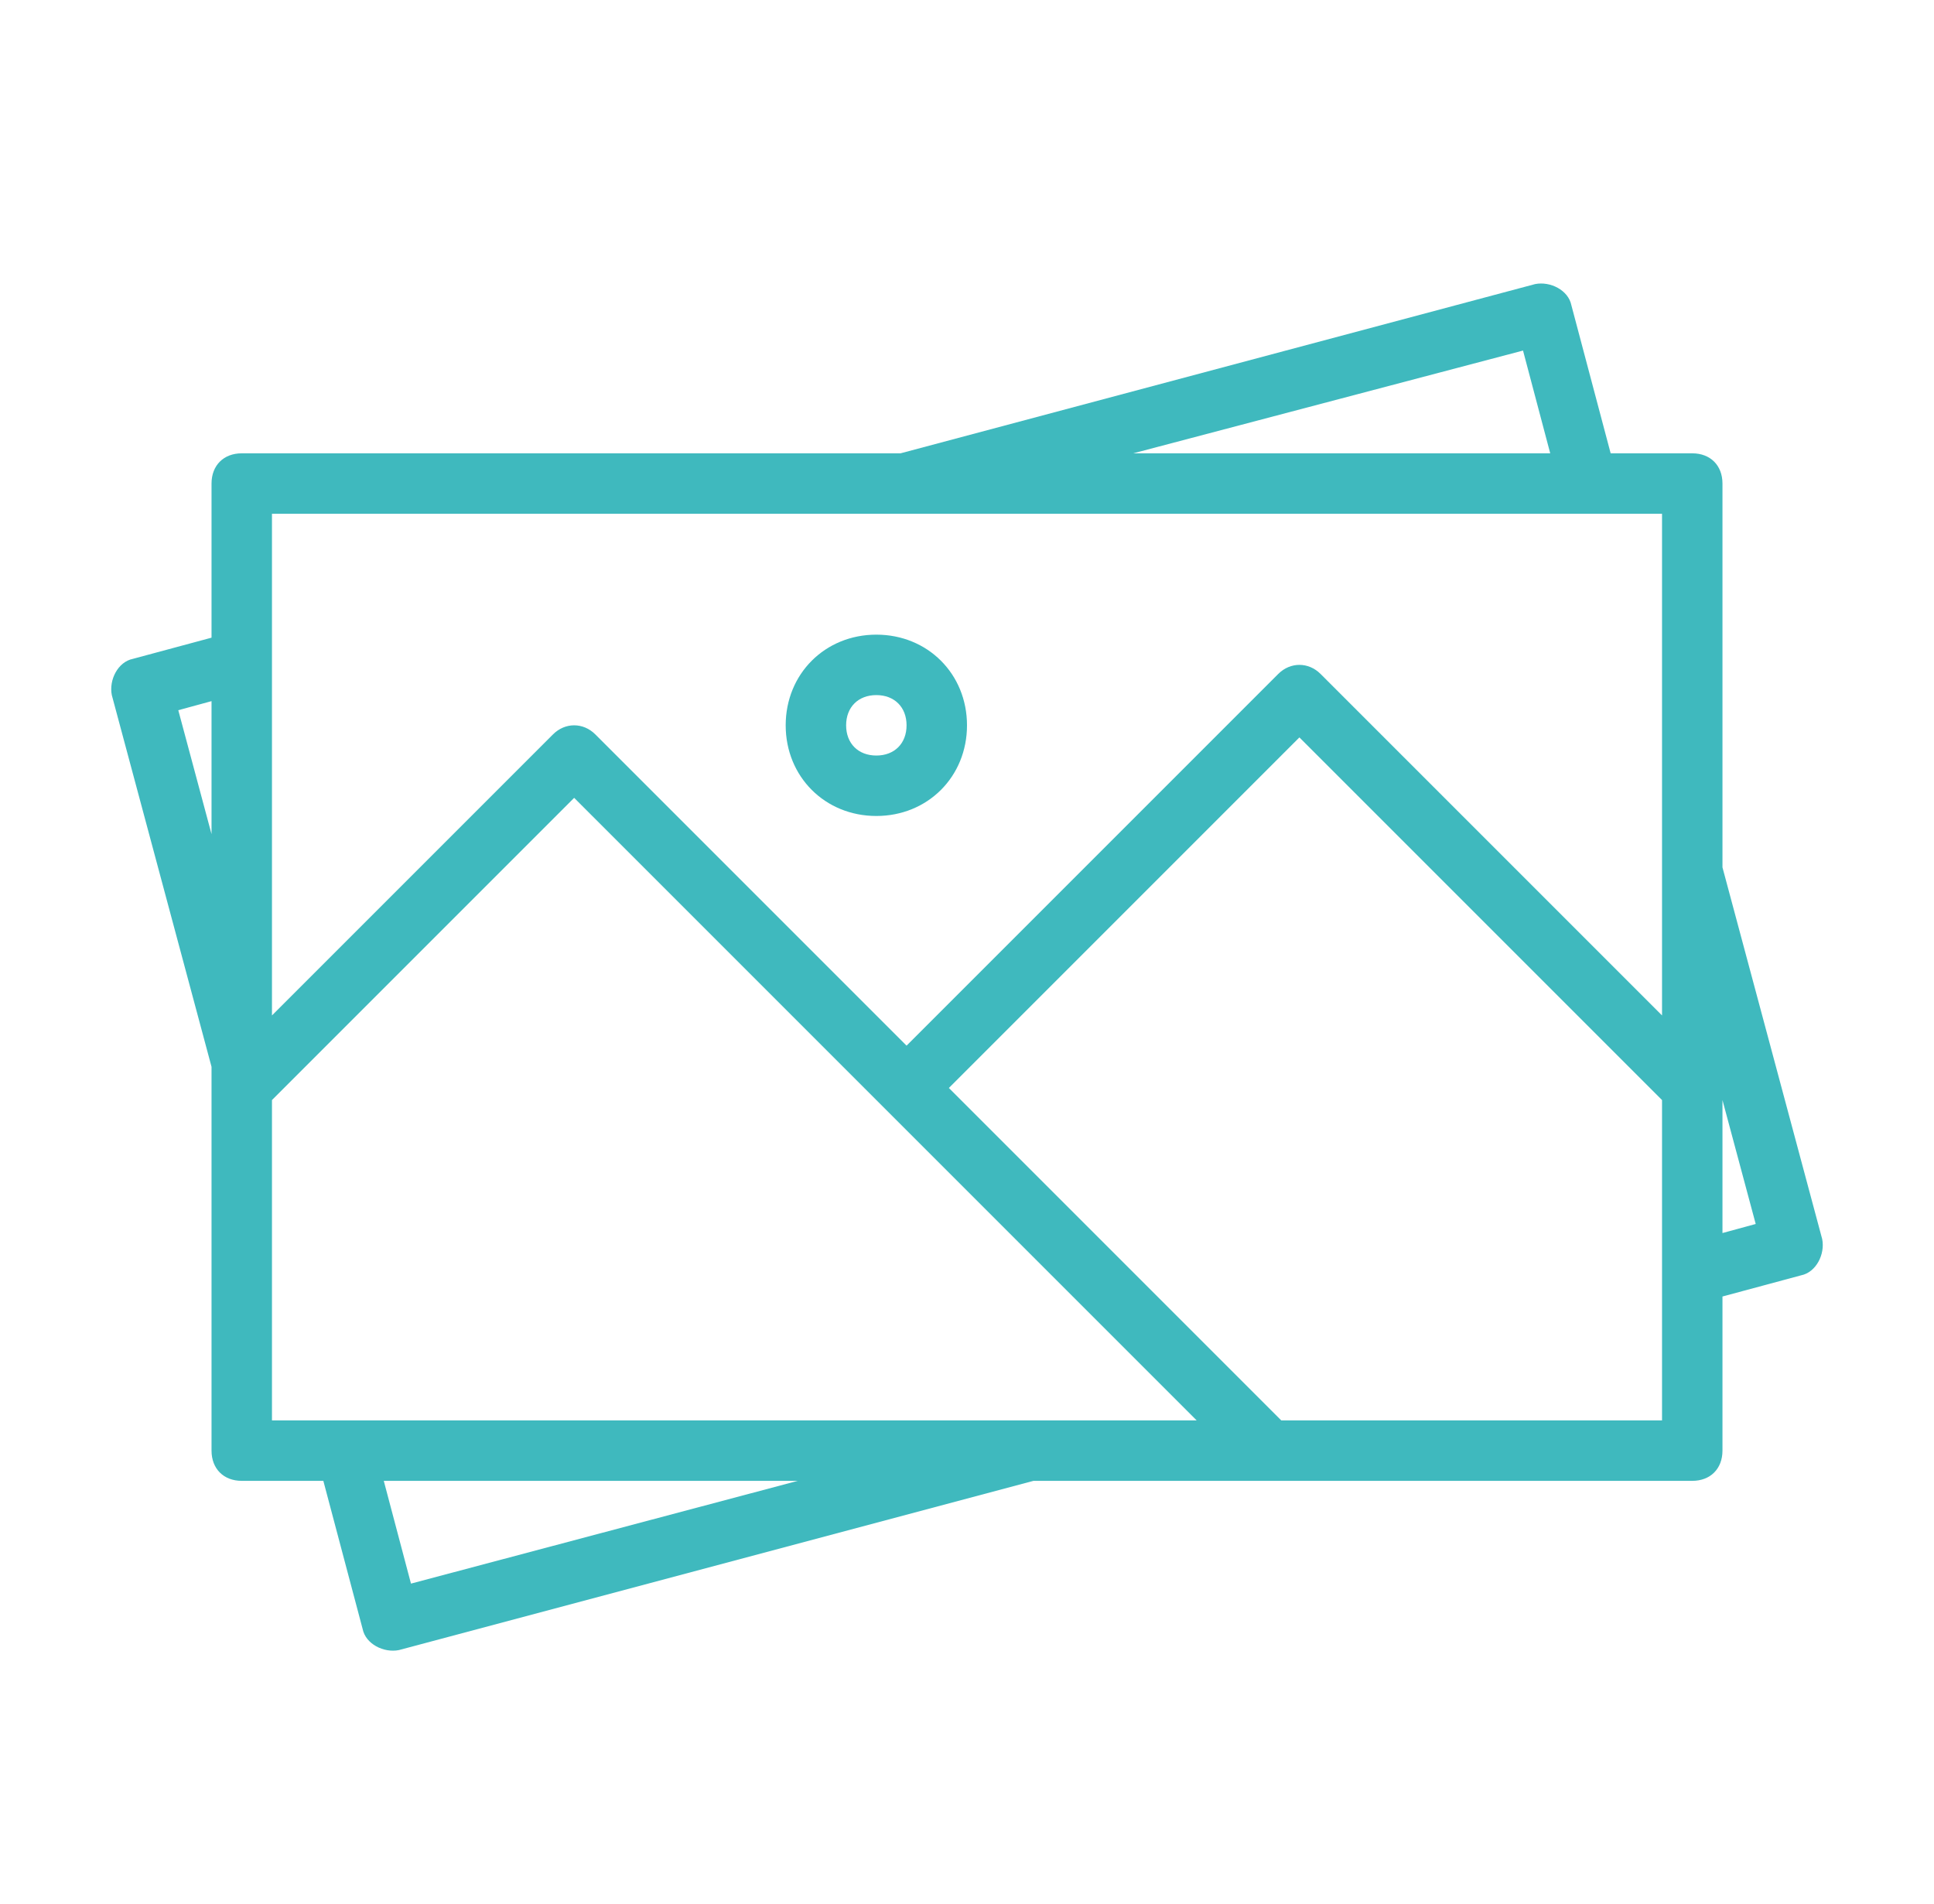 <?xml version="1.0" encoding="utf-8"?>
<!-- Generator: Adobe Illustrator 25.1.0, SVG Export Plug-In . SVG Version: 6.00 Build 0)  -->
<svg version="1.1" id="Capa_1" xmlns:serif="http://www.serif.com/"
	 xmlns="http://www.w3.org/2000/svg" xmlns:xlink="http://www.w3.org/1999/xlink" x="0px" y="0px" viewBox="0 0 64 63"
	 style="enable-background:new 0 0 64 63;" xml:space="preserve">
<style type="text/css">
	.st0{fill-rule:evenodd;clip-rule:evenodd;fill:#3FB9BE;}
</style>
<g transform="matrix(1,0,0,1,-296,-296)">
	<g>
		<path class="st0" d="M325.8,311l21-5.6c0.5-0.1,1.1,0.2,1.2,0.7l1.3,4.9h2.7c0.6,0,1,0.4,1,1v12.7l3.3,12.3
			c0.1,0.5-0.2,1.1-0.7,1.2l-2.6,0.7v5.1c0,0.6-0.4,1-1,1h-21.8l-21,5.6c-0.5,0.1-1.1-0.2-1.2-0.7l-1.3-4.9H304c-0.6,0-1-0.4-1-1
			v-12.7l-3.3-12.3c-0.1-0.5,0.2-1.1,0.7-1.2l2.6-0.7V312c0-0.6,0.4-1,1-1H325.8z M308.7,345l0.9,3.4l12.8-3.4H308.7z M305,332.4
			V343h30.6L315,322.4L305,332.4z M327.4,332l11,11H351v-10.6l-12-12L327.4,332z M353,336.8l1.1-0.3l-1.1-4.1V336.8z M351,329.6V313
			h-46v16.6l9.3-9.3c0.4-0.4,1-0.4,1.4,0l10.3,10.3l12.3-12.3c0.4-0.4,1-0.4,1.4,0L351,329.6z M301.9,319.5l1.1,4.1v-4.4
			L301.9,319.5z M325,317c-1.7,0-3,1.3-3,3s1.3,3,3,3s3-1.3,3-3S326.7,317,325,317z M325,319c0.6,0,1,0.4,1,1s-0.4,1-1,1s-1-0.4-1-1
			S324.4,319,325,319z M333.5,311h13.8l-0.9-3.4L333.5,311z"/>
	</g>
</g>
</svg>
